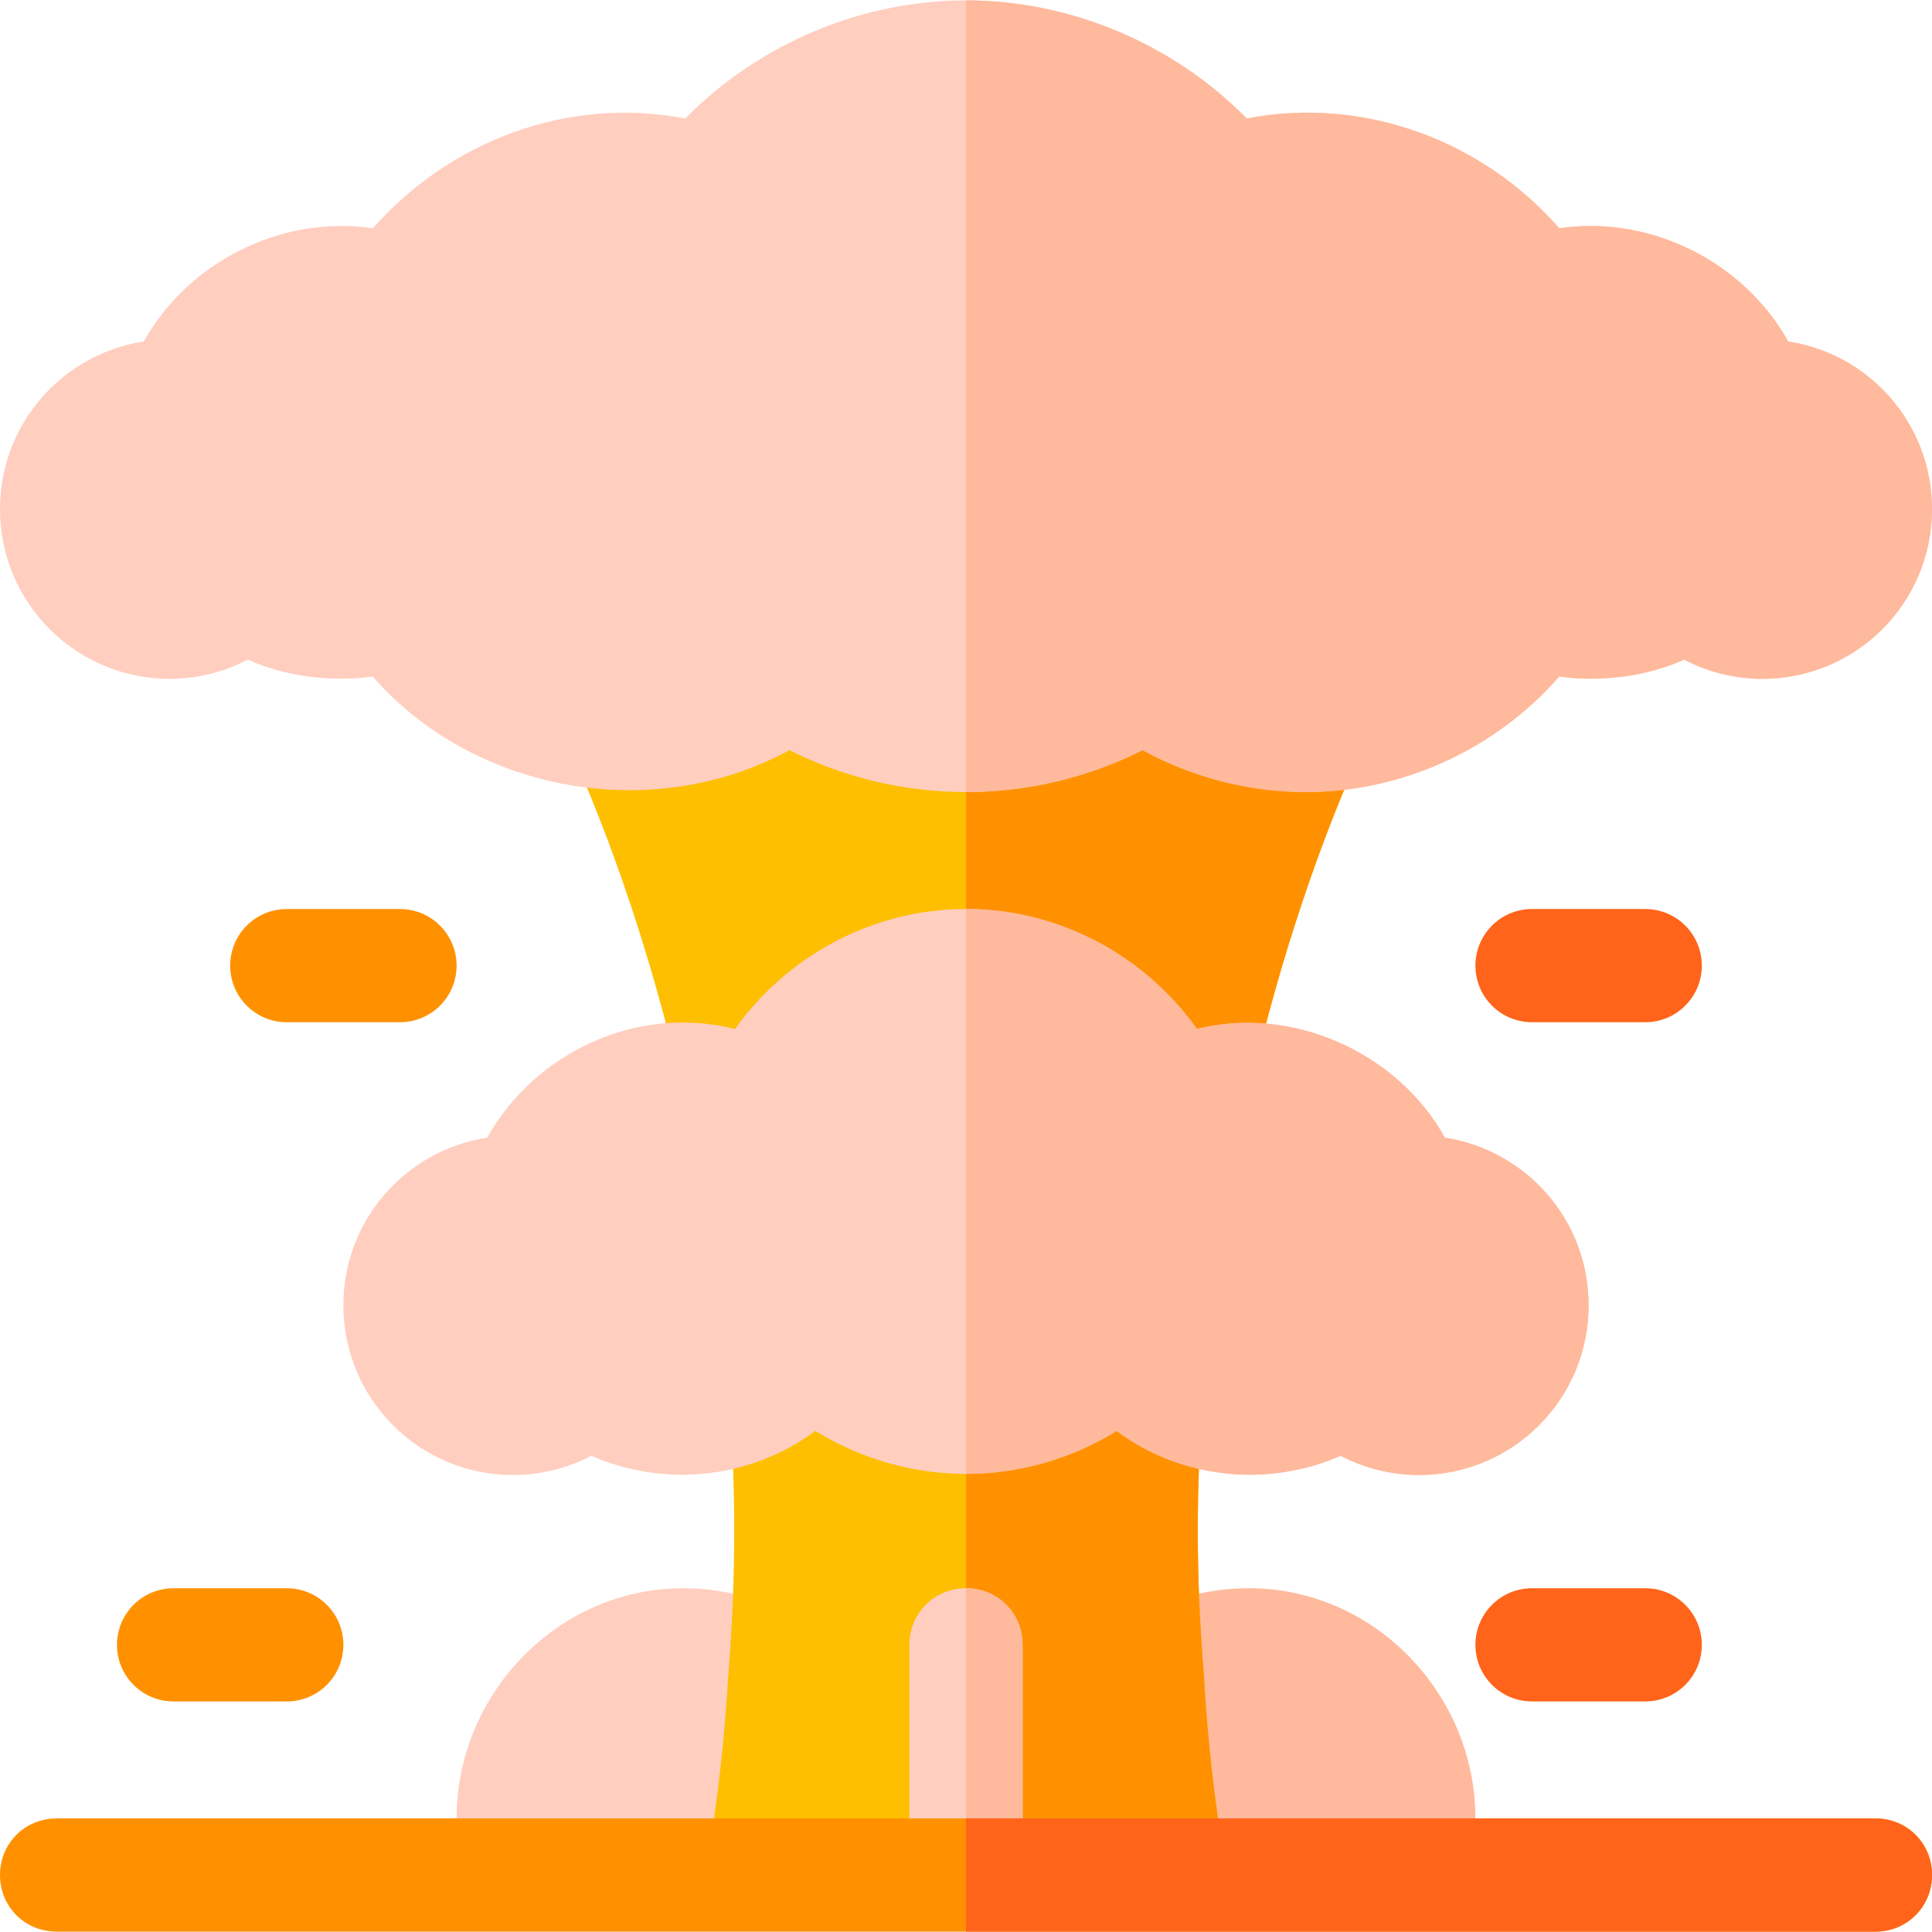 <?xml version="1.0"?>
<svg xmlns="http://www.w3.org/2000/svg" xmlns:xlink="http://www.w3.org/1999/xlink" version="1.1" id="Capa_1" x="0px" y="0px" viewBox="0 0 512 512" style="enable-background:new 0 0 512 512;" xml:space="preserve" width="512px" height="512px" class=""><g><g>
	<path style="fill:#FDBF00;" d="M359.801,200.901c-12.301,27.9-22.202,59.2-29.401,91.298c-1.8-0.298-68.699-34.499-68.699-34.499   l-5.7,2.401l-74.399,32.098c-7.2-32.098-17.1-63.399-29.401-91.298c-2.1-4.501-1.5-9.901,1.201-14.101   c2.699-4.2,7.5-6.899,12.599-6.899c12.001,0,24-3.9,34.501-10.8c4.799-3.301,11.1-3.602,16.199-0.601   c12.299,7.5,25.8,11.4,39.3,11.4s27.001-3.9,39.3-11.4c5.099-3.001,11.4-2.701,16.199,0.601C322,176,333.999,179.9,346,179.9   c5.099,0,9.901,2.699,12.599,6.899C361.3,191,361.901,196.4,359.801,200.901z" data-original="#FDBF00"/>
	<path style="fill:#FFB99C;" d="M388.805,496.9c1.318-4.883,2.195-9.818,2.195-15c0-33.091-26.909-61-60-61   c-12.7,0-24.668,3.823-35.552,11.382c-4.263,2.959-6.694,8.203-6.431,13.389c0.837,15.881,2.792,33.397,5.817,51.229H388.805z" data-original="#FFB99C"/>
	<path style="fill:#FFCEBF;" d="M217.163,496.9c3.027-17.838,4.982-35.382,5.834-52.006v-0.293c0-4.922-2.417-9.521-6.445-12.319   C205.668,424.724,193.7,420.9,181,420.9c-33.091,0-60,27.909-60,61c0,5.182,0.877,10.117,2.195,15H217.163z" data-original="#FFCEBF"/>
	<path style="fill:#FDBF00;" d="M324.699,494.2c0.3,0.901,0,1.8,0,2.701H187.301c0-0.901-0.3-1.8,0-2.701   c2.999-17.401,4.799-34.6,5.7-50.2c2.098-26.1,2.098-50.7,0-76.199h125.999c-2.098,25.499-2.098,50.099,0,75.601   C319.9,459.6,321.7,476.799,324.699,494.2z" data-original="#FDBF00"/>
	<path style="fill:#FF9100;" d="M359.801,200.901c-12.301,27.9-22.202,59.2-29.401,91.298c-1.8-0.298-68.699-34.499-68.699-34.499   l-5.7,2.401v-80.2c13.5,0,27.001-3.9,39.3-11.4c5.099-3.001,11.4-2.701,16.199,0.601C322,176,333.999,179.9,346,179.9   c5.099,0,9.901,2.699,12.599,6.899C361.3,191,361.901,196.4,359.801,200.901z" data-original="#FF9100"/>
	<path style="fill:#FF9100;" d="M324.699,494.2c0.3,0.901,0,1.8,0,2.701H256V367.8h62.999c-2.098,25.499-2.098,50.099,0,75.601   C319.9,459.6,321.7,476.799,324.699,494.2z" data-original="#FF9100"/>
	<g>
		<path style="fill:#FFCEBF;" d="M473.899,90.499c-11.699-20.999-36.4-33.6-60.7-30C393.1,37.4,361.601,25.4,330.399,31.4    C310.6,11.3,283.299,0.1,256,0.1S201.4,11.3,181.601,31.4c-31.201-6-62.401,6-82.8,29.099c-24.3-3.6-49.001,9.001-60.7,30    C16.5,93.8,0,112.4,0,134.9c0,24.899,20.099,45,45,45c7.2,0,14.399-1.8,20.7-5.101c9.901,4.501,22,6,33.1,4.501    c26.7,30.601,74.099,39.3,110.4,19.501c15,7.5,30.899,11.1,46.8,11.1s31.8-3.6,46.8-11.1C316,206,331,209.9,346,209.9    c25.8,0,50.4-11.4,67.2-30.601c11.1,1.5,23.2,0,33.1-4.501c6.301,3.301,13.5,5.101,20.7,5.101c24.901,0,45-20.101,45-45    C512,112.4,495.5,93.8,473.899,90.499z" data-original="#FFCEBF"/>
	</g>
	<g>
		<g>
			<path style="fill:#FFCEBF;" d="M382.899,301.499c-12.599-22.798-40.8-35.099-65.7-28.799C303.1,252.899,280.3,240.9,256,240.9     s-47.1,11.999-61.199,31.8c-26.1-6.601-53.101,6.299-65.7,28.799C107.5,304.8,91,323.4,91,345.9c0,24.899,20.099,45,45,45     c7.2,0,14.399-1.8,20.7-5.101c19.2,8.401,42.001,6.301,59.399-6.599c12.001,7.5,26.1,11.4,39.901,11.4s27.9-3.9,39.901-11.4     c17.399,12.9,40.199,15,59.399,6.599c6.301,3.301,13.5,5.101,20.7,5.101c24.901,0,45-20.101,45-45     C421,323.4,404.5,304.8,382.899,301.499z" data-original="#FFCEBF"/>
		</g>
	</g>
	<path style="fill:#FFB99C;" d="M421,345.9c0,24.899-20.099,45-45,45c-7.2,0-14.399-1.8-20.7-5.101   c-19.2,8.401-42.001,6.301-59.399-6.599c-12.001,7.5-26.1,11.4-39.901,11.4V240.9c24.3,0,47.1,11.999,61.199,31.8   c24.901-6.301,53.101,6,65.7,28.799C404.5,304.8,421,323.4,421,345.9z" data-original="#FFB99C"/>
	<path style="fill:#FFB99C;" d="M512,134.9c0,24.899-20.099,45-45,45c-7.2,0-14.399-1.8-20.7-5.101c-9.901,4.501-22,6-33.1,4.501   C396.4,198.5,371.8,209.9,346,209.9c-15,0-30-3.9-43.2-11.1c-15,7.5-30.899,11.1-46.8,11.1V0.1c27.299,0,54.6,11.201,74.399,31.3   c31.201-6,62.701,6,82.8,29.099c24.3-3.6,49.001,9.001,60.7,30C495.5,93.8,512,112.4,512,134.9z" data-original="#FFB99C"/>
	<path style="fill:#FFCEBF;" d="M271,435.9v61h-30v-61c0-8.401,6.599-15,15-15S271,427.499,271,435.9z" data-original="#FFCEBF"/>
	<path style="fill:#FFB99C;" d="M271,435.9v61h-15v-76C264.401,420.9,271,427.499,271,435.9z" data-original="#FFB99C"/>
	<g>
		<g>
			<g>
				<path style="fill:#FF9100;" d="M76,450.9H46c-8.291,0-15-6.709-15-15s6.709-15,15-15h30c8.291,0,15,6.709,15,15      S84.291,450.9,76,450.9z" data-original="#FF9100"/>
			</g>
		</g>
	</g>
	<g>
		<g>
			<g>
				<path style="fill:#FF641A" d="M436,450.9h-30c-8.291,0-15-6.709-15-15s6.709-15,15-15h30c8.291,0,15,6.709,15,15      S444.291,450.9,436,450.9z" data-original="#FF641A" class="active-path"/>
			</g>
		</g>
	</g>
	<g>
		<g>
			<g>
				<path style="fill:#FF9100;" d="M106,270.9H76c-8.291,0-15-6.709-15-15s6.709-15,15-15h30c8.291,0,15,6.709,15,15      S114.291,270.9,106,270.9z" data-original="#FF9100"/>
			</g>
		</g>
	</g>
	<g>
		<path style="fill:#FF641A" d="M436,270.9h-30c-8.291,0-15-6.709-15-15s6.709-15,15-15h30c8.291,0,15,6.709,15,15    S444.291,270.9,436,270.9z" data-original="#FF641A" class="active-path"/>
	</g>
	<g>
		<g>
			<g>
				<path style="fill:#FF9100;" d="M512,496.9c0,8.399-6.599,15-15,15H15c-8.401,0-15-6.601-15-15c0-8.401,6.599-15,15-15h482      C505.401,481.9,512,488.499,512,496.9z" data-original="#FF9100"/>
			</g>
		</g>
	</g>
	<path style="fill:#FF641A" d="M512,496.9c0,8.399-6.599,15-15,15H256v-30h241C505.401,481.9,512,488.499,512,496.9z" data-original="#FF641A" class="active-path"/>
</g></g> </svg>
